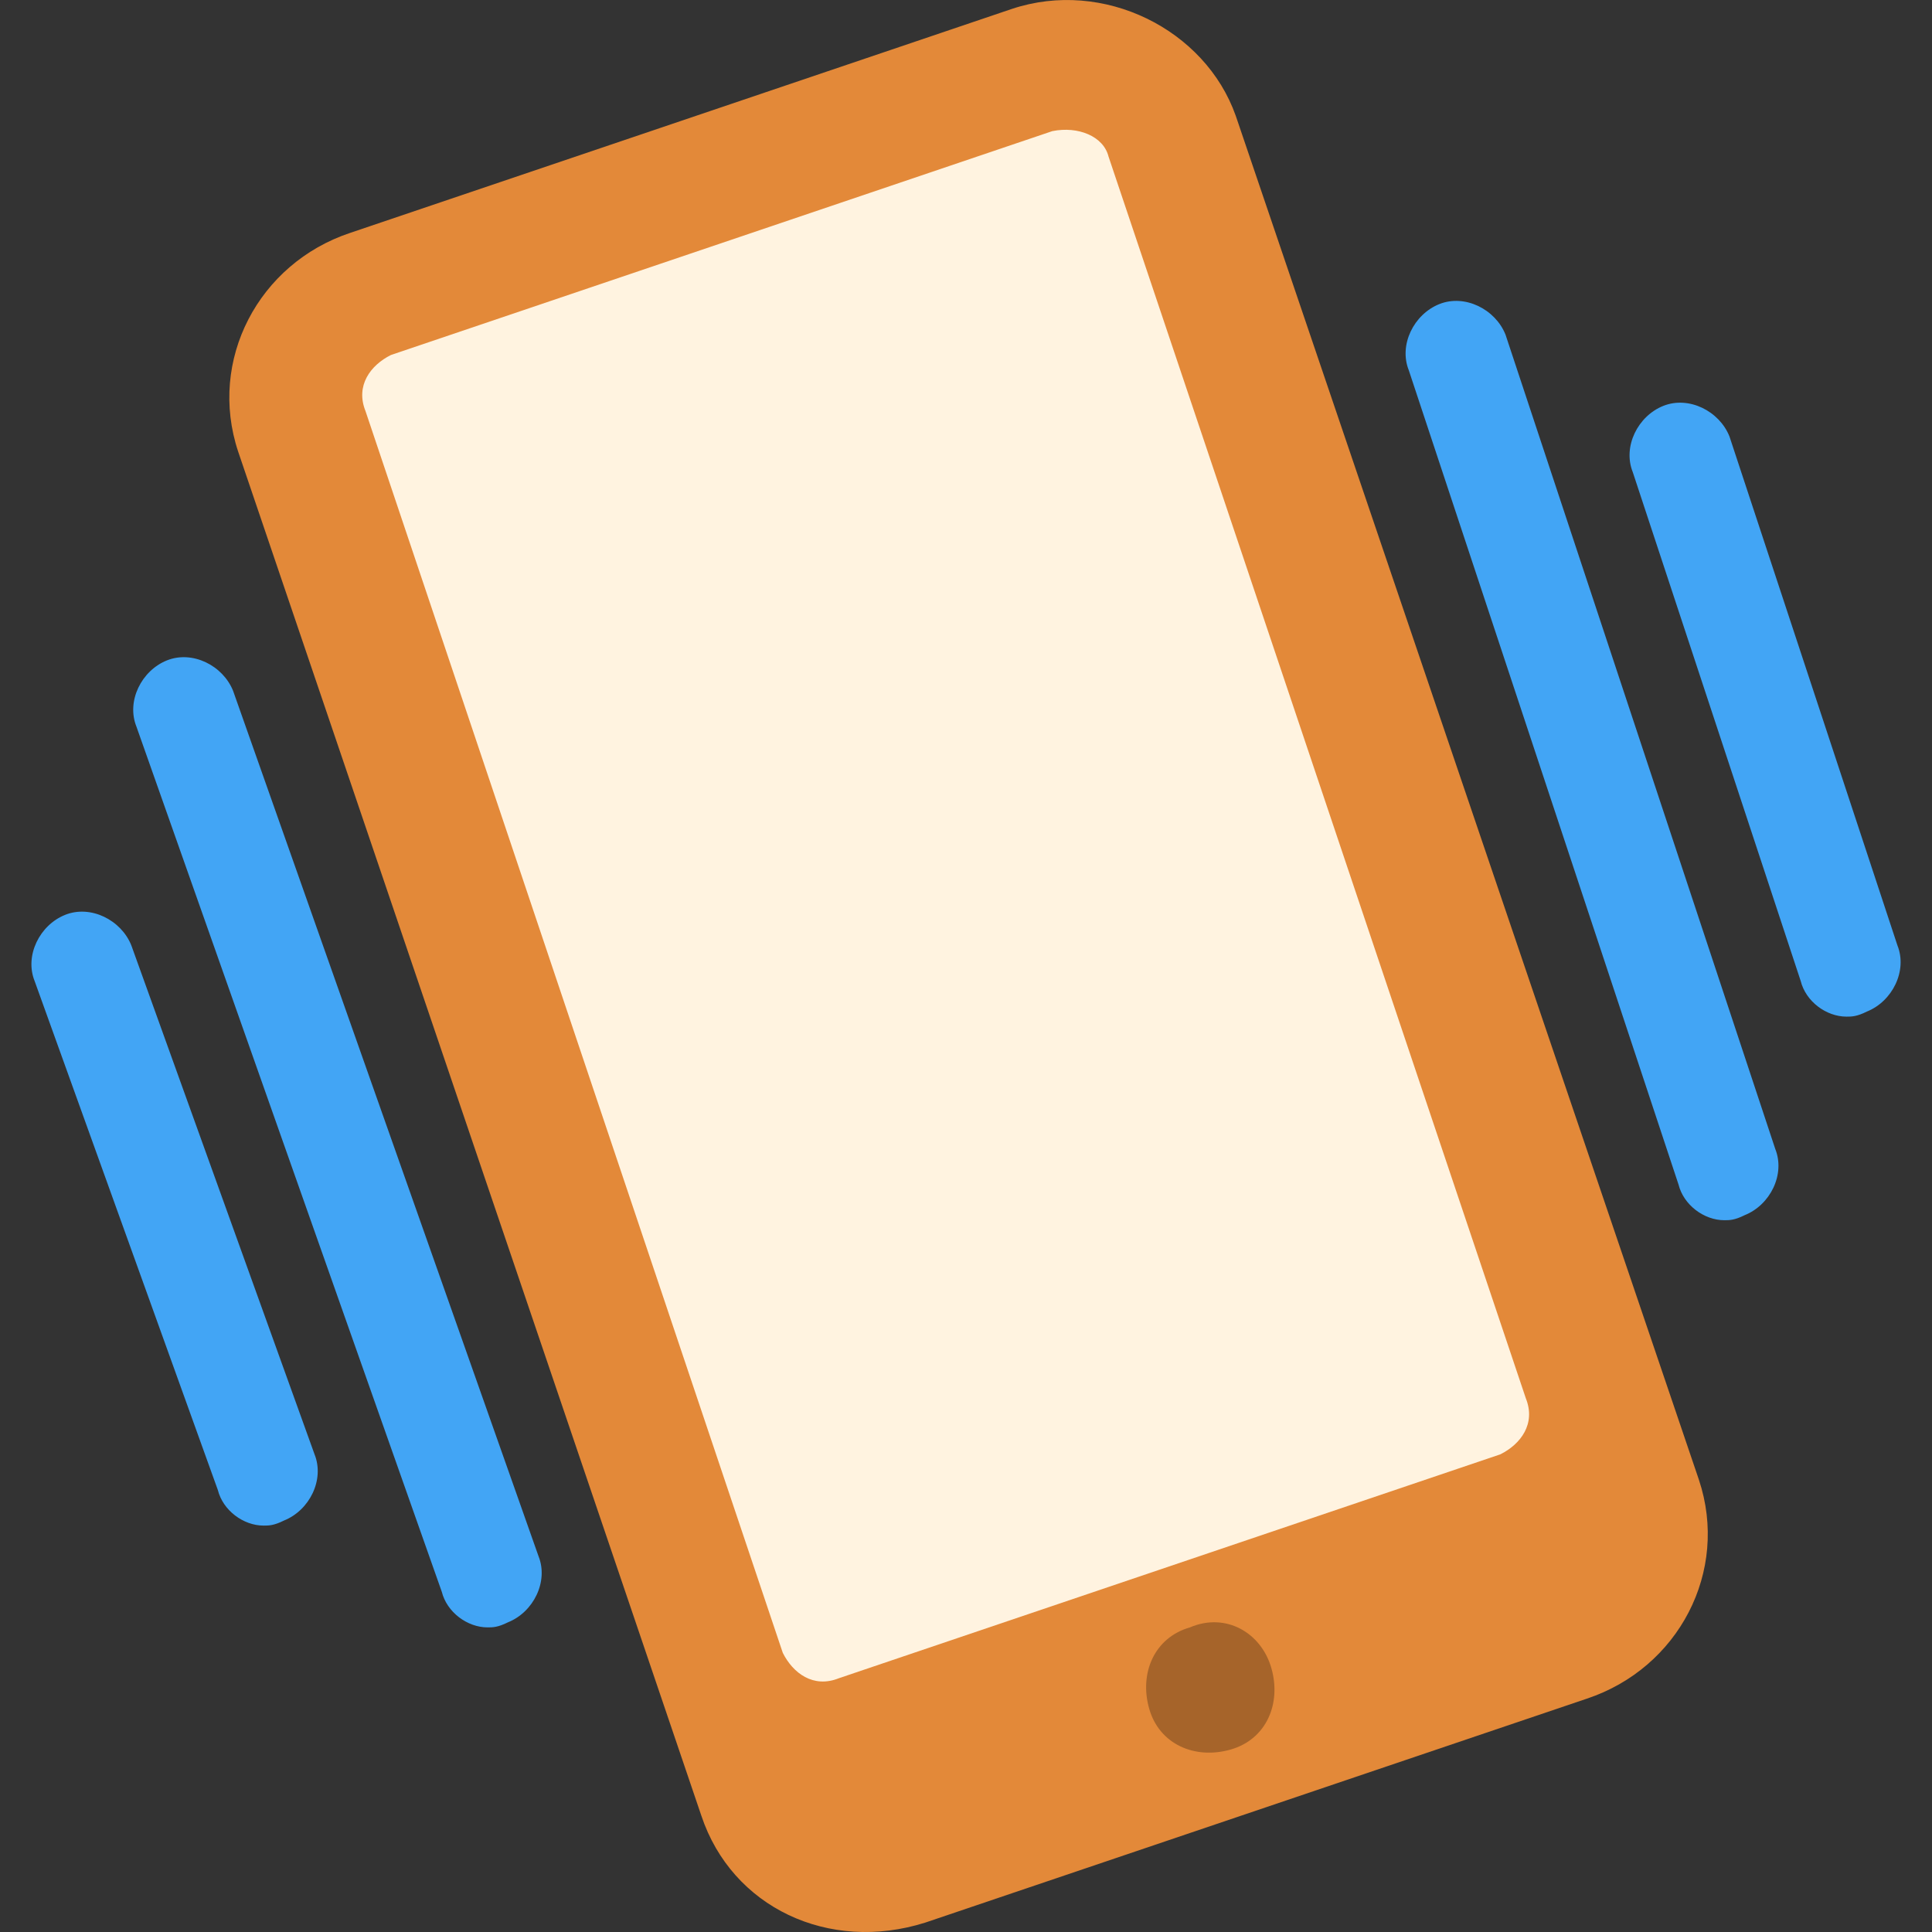 <svg xmlns="http://www.w3.org/2000/svg" viewBox="0 0 48 48">
	<rect x="0" y="0" width="48" height="48" fill="#333333" stroke="none"/>
	<path fill="#E38939" d="M17.425 45.111L5.918 11.223c-.759-2.276.506-4.679 2.782-5.437L25.138.222c2.276-.759 4.805.506 5.564 2.655l11.507 33.888c.759 2.276-.506 4.679-2.782 5.437l-16.438 5.564c-2.403.759-4.805-.379-5.564-2.655" />
	<path fill="#42A5F5" d="M12.114 40.432c-.506 0-1.012-.379-1.138-.885l-7.587-21.496c-.253-.632.126-1.391.759-1.644s1.391.126 1.644.759l7.587 21.496c.253.632-.126 1.391-.759 1.644-.253.126-.379.126-.506.126zm-5.564-2.529c-.506 0-1.012-.379-1.138-.885l-4.552-12.645c-.253-.632.126-1.391.759-1.644s1.391.126 1.644.759l4.552 12.645c.253.632-.126 1.391-.759 1.644-.253.126-.379.126-.506.126zm36.291-7.587c-.506 0-1.012-.379-1.138-.885l-6.702-20.232c-.253-.632.126-1.391.759-1.644s1.391.126 1.644.759l6.702 20.232c.253.632-.126 1.391-.759 1.644-.253.126-.379.126-.506.126zm3.035-5.058c-.506 0-1.012-.379-1.138-.885l-4.173-12.645c-.253-.632.126-1.391.759-1.644s1.391.126 1.644.759l4.173 12.645c.253.632-.126 1.391-.759 1.644-.253.126-.379.126-.506.126z" />
	<path fill="#FFF3E0" d="M26.15 3.256L9.712 8.82c-.506.253-.885.759-.632 1.391L19.448 41.064c.253.506.759.885 1.391.632l16.438-5.564c.506-.253.885-.759.632-1.391L27.541 3.889c-.126-.506-.759-.759-1.391-.632" />
	<path fill="#A6642A" d="M31.587 41.444c.253.885-.126 1.77-1.012 2.023-.885.253-1.77-.126-2.023-1.012-.253-.885.126-1.77 1.012-2.023.885-.379 1.77.126 2.023 1.012" />
</svg>
